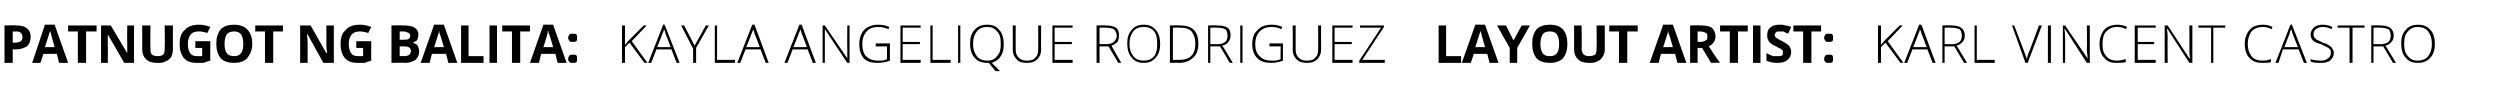<?xml version="1.0" standalone="no"?>
<!DOCTYPE svg PUBLIC "-//W3C//DTD SVG 1.1//EN" "http://www.w3.org/Graphics/SVG/1.1/DTD/svg11.dtd">
<svg xmlns="http://www.w3.org/2000/svg" version="1.1" width="334px" height="13.7px" viewBox="0 -3 334 13.7" style="top:-3px">
  <desc>Patnugot ng Balita: KAYLA ANGELIQUE RODRIGUEZ Layout artist: KARL VINCENT CASTRO</desc>
  <defs/>
  <g id="Polygon14795">
    <path d="M 1.7 2.7 C 1.7 2.7 2.04 2.71 2 2.7 C 2.4 2.7 2.6 2.6 2.8 2.5 C 2.9 2.4 3 2.2 3 2 C 3 1.7 2.9 1.5 2.8 1.4 C 2.7 1.3 2.5 1.2 2.2 1.2 C 2.17 1.23 1.7 1.2 1.7 1.2 L 1.7 2.7 Z M 4.1 1.9 C 4.1 2.5 3.9 2.9 3.6 3.2 C 3.2 3.4 2.8 3.6 2.1 3.6 C 2.14 3.58 1.7 3.6 1.7 3.6 L 1.7 5.4 L 0.6 5.4 L 0.6 0.4 C 0.6 0.4 2.23 0.36 2.2 0.4 C 2.8 0.4 3.3 0.5 3.6 0.8 C 3.9 1 4.1 1.4 4.1 1.9 Z M 7.9 5.4 L 7.6 4.2 L 5.8 4.2 L 5.4 5.4 L 4.3 5.4 L 6 0.3 L 7.3 0.3 L 9.1 5.4 L 7.9 5.4 Z M 7.3 3.3 C 7 2.2 6.8 1.6 6.8 1.4 C 6.7 1.3 6.7 1.2 6.7 1.1 C 6.6 1.4 6.4 2.1 6 3.3 C 6 3.3 7.3 3.3 7.3 3.3 Z M 11.5 5.4 L 10.4 5.4 L 10.4 1.2 L 9.1 1.2 L 9.1 0.4 L 12.9 0.4 L 12.9 1.2 L 11.5 1.2 L 11.5 5.4 Z M 17.9 5.4 L 16.6 5.4 L 14.4 1.6 C 14.4 1.6 14.37 1.58 14.4 1.6 C 14.4 2.2 14.4 2.7 14.4 3 C 14.43 3 14.4 5.4 14.4 5.4 L 13.5 5.4 L 13.5 0.4 L 14.8 0.4 L 17 4.1 C 17 4.1 17.02 4.1 17 4.1 C 17 3.5 17 3 17 2.7 C 16.97 2.72 17 0.4 17 0.4 L 17.9 0.4 L 17.9 5.4 Z M 23.1 0.4 C 23.1 0.4 23.11 3.59 23.1 3.6 C 23.1 4 23 4.3 22.9 4.6 C 22.7 4.8 22.5 5.1 22.1 5.2 C 21.8 5.4 21.5 5.4 21 5.4 C 20.4 5.4 19.9 5.3 19.5 4.9 C 19.2 4.6 19 4.2 19 3.6 C 19 3.58 19 0.4 19 0.4 L 20.1 0.4 C 20.1 0.4 20.06 3.42 20.1 3.4 C 20.1 3.8 20.1 4.1 20.3 4.3 C 20.4 4.4 20.7 4.5 21.1 4.5 C 21.4 4.5 21.7 4.4 21.8 4.3 C 22 4.1 22 3.8 22 3.4 C 22.05 3.41 22 0.4 22 0.4 L 23.1 0.4 Z M 26.1 2.5 L 28.1 2.5 C 28.1 2.5 28.07 5.14 28.1 5.1 C 27.7 5.2 27.4 5.3 27.2 5.4 C 26.9 5.4 26.6 5.4 26.3 5.4 C 25.5 5.4 25 5.2 24.6 4.8 C 24.2 4.3 24 3.7 24 2.9 C 24 2 24.2 1.4 24.7 1 C 25.1 0.5 25.8 0.3 26.6 0.3 C 27.1 0.3 27.6 0.4 28.1 0.6 C 28.1 0.6 27.7 1.4 27.7 1.4 C 27.3 1.3 27 1.2 26.6 1.2 C 26.1 1.2 25.7 1.3 25.5 1.6 C 25.2 1.9 25.1 2.4 25.1 2.9 C 25.1 3.4 25.2 3.8 25.4 4.1 C 25.6 4.4 25.9 4.5 26.4 4.5 C 26.6 4.5 26.8 4.5 27 4.5 C 27.03 4.47 27 3.4 27 3.4 L 26.1 3.4 L 26.1 2.5 Z M 33.7 2.9 C 33.7 3.7 33.4 4.3 33 4.8 C 32.6 5.2 32 5.4 31.3 5.4 C 30.5 5.4 29.9 5.2 29.5 4.8 C 29.1 4.3 28.9 3.7 28.9 2.8 C 28.9 2 29.1 1.4 29.5 0.9 C 29.9 0.5 30.5 0.3 31.3 0.3 C 32 0.3 32.6 0.5 33 0.9 C 33.5 1.4 33.7 2 33.7 2.9 Z M 30 2.9 C 30 3.4 30.1 3.8 30.3 4.1 C 30.5 4.4 30.9 4.5 31.3 4.5 C 32.1 4.5 32.5 4 32.5 2.9 C 32.5 1.7 32.1 1.2 31.3 1.2 C 30.9 1.2 30.5 1.3 30.3 1.6 C 30.1 1.9 30 2.3 30 2.9 Z M 36.5 5.4 L 35.4 5.4 L 35.4 1.2 L 34.1 1.2 L 34.1 0.4 L 37.8 0.4 L 37.8 1.2 L 36.5 1.2 L 36.5 5.4 Z M 44.6 5.4 L 43.2 5.4 L 41.1 1.6 C 41.1 1.6 41.02 1.58 41 1.6 C 41.1 2.2 41.1 2.7 41.1 3 C 41.09 3 41.1 5.4 41.1 5.4 L 40.1 5.4 L 40.1 0.4 L 41.5 0.4 L 43.6 4.1 C 43.6 4.1 43.67 4.1 43.7 4.1 C 43.6 3.5 43.6 3 43.6 2.7 C 43.62 2.72 43.6 0.4 43.6 0.4 L 44.6 0.4 L 44.6 5.4 Z M 47.6 2.5 L 49.6 2.5 C 49.6 2.5 49.57 5.14 49.6 5.1 C 49.3 5.2 48.9 5.3 48.7 5.4 C 48.4 5.4 48.1 5.4 47.8 5.4 C 47 5.4 46.5 5.2 46.1 4.8 C 45.7 4.3 45.5 3.7 45.5 2.9 C 45.5 2 45.7 1.4 46.2 1 C 46.6 0.5 47.3 0.3 48.1 0.3 C 48.6 0.3 49.1 0.4 49.6 0.6 C 49.6 0.6 49.2 1.4 49.2 1.4 C 48.8 1.3 48.5 1.2 48.1 1.2 C 47.6 1.2 47.3 1.3 47 1.6 C 46.7 1.9 46.6 2.4 46.6 2.9 C 46.6 3.4 46.7 3.8 46.9 4.1 C 47.1 4.4 47.4 4.5 47.9 4.5 C 48.1 4.5 48.3 4.5 48.5 4.5 C 48.54 4.47 48.5 3.4 48.5 3.4 L 47.6 3.4 L 47.6 2.5 Z M 52.3 0.4 C 52.3 0.4 53.86 0.36 53.9 0.4 C 54.6 0.4 55.1 0.5 55.4 0.7 C 55.7 0.9 55.9 1.2 55.9 1.6 C 55.9 1.9 55.8 2.2 55.7 2.4 C 55.5 2.5 55.3 2.7 55.1 2.7 C 55.1 2.7 55.1 2.7 55.1 2.7 C 55.4 2.8 55.7 2.9 55.8 3.1 C 55.9 3.3 56 3.6 56 3.9 C 56 4.4 55.8 4.7 55.5 5 C 55.2 5.2 54.7 5.4 54.2 5.4 C 54.17 5.36 52.3 5.4 52.3 5.4 L 52.3 0.4 Z M 53.4 2.3 C 53.4 2.3 53.97 2.34 54 2.3 C 54.3 2.3 54.5 2.3 54.6 2.2 C 54.7 2.1 54.8 2 54.8 1.8 C 54.8 1.6 54.7 1.4 54.6 1.4 C 54.4 1.3 54.2 1.2 53.9 1.2 C 53.92 1.23 53.4 1.2 53.4 1.2 L 53.4 2.3 Z M 53.4 3.2 L 53.4 4.5 C 53.4 4.5 54.05 4.48 54 4.5 C 54.3 4.5 54.6 4.4 54.7 4.3 C 54.8 4.2 54.9 4 54.9 3.8 C 54.9 3.4 54.6 3.2 54 3.2 C 54.02 3.18 53.4 3.2 53.4 3.2 Z M 59.9 5.4 L 59.6 4.2 L 57.7 4.2 L 57.4 5.4 L 56.2 5.4 L 58 0.3 L 59.3 0.3 L 61.1 5.4 L 59.9 5.4 Z M 59.3 3.3 C 59 2.2 58.8 1.6 58.7 1.4 C 58.7 1.3 58.7 1.2 58.7 1.1 C 58.6 1.4 58.4 2.1 58 3.3 C 58 3.3 59.3 3.3 59.3 3.3 Z M 61.6 5.4 L 61.6 0.4 L 62.6 0.4 L 62.6 4.5 L 64.6 4.5 L 64.6 5.4 L 61.6 5.4 Z M 65.4 5.4 L 65.4 0.4 L 66.4 0.4 L 66.4 5.4 L 65.4 5.4 Z M 69.5 5.4 L 68.4 5.4 L 68.4 1.2 L 67.1 1.2 L 67.1 0.4 L 70.8 0.4 L 70.8 1.2 L 69.5 1.2 L 69.5 5.4 Z M 74.5 5.4 L 74.2 4.2 L 72.3 4.2 L 72 5.4 L 70.8 5.4 L 72.6 0.3 L 73.9 0.3 L 75.7 5.4 L 74.5 5.4 Z M 73.9 3.3 C 73.6 2.2 73.4 1.6 73.3 1.4 C 73.3 1.3 73.3 1.2 73.2 1.1 C 73.2 1.4 73 2.1 72.6 3.3 C 72.6 3.3 73.9 3.3 73.9 3.3 Z M 75.9 4.9 C 75.9 4.7 76 4.5 76.1 4.4 C 76.2 4.3 76.3 4.3 76.5 4.3 C 76.7 4.3 76.9 4.3 77 4.4 C 77.1 4.5 77.1 4.7 77.1 4.9 C 77.1 5 77.1 5.2 77 5.3 C 76.9 5.4 76.7 5.4 76.5 5.4 C 76.3 5.4 76.2 5.4 76.1 5.3 C 76 5.2 75.9 5.1 75.9 4.9 Z M 75.9 2 C 75.9 1.9 76 1.7 76.1 1.6 C 76.2 1.5 76.3 1.5 76.5 1.5 C 76.7 1.5 76.9 1.5 77 1.6 C 77.1 1.7 77.1 1.9 77.1 2 C 77.1 2.2 77.1 2.4 77 2.5 C 76.9 2.6 76.7 2.6 76.5 2.6 C 76.3 2.6 76.2 2.6 76.1 2.5 C 76 2.4 75.9 2.2 75.9 2 Z M 86.5 5.4 L 86.1 5.4 L 84.1 2.7 L 83.5 3.3 L 83.5 5.4 L 83.1 5.4 L 83.1 0.4 L 83.5 0.4 L 83.5 3 L 84 2.4 L 86 0.4 L 86.4 0.4 L 84.4 2.5 L 86.5 5.4 Z M 89.7 3.6 L 87.7 3.6 L 87 5.4 L 86.6 5.4 L 88.6 0.3 L 88.8 0.3 L 90.8 5.4 L 90.4 5.4 L 89.7 3.6 Z M 87.8 3.3 L 89.6 3.3 C 89.6 3.3 88.93 1.48 88.9 1.5 C 88.9 1.3 88.8 1.1 88.7 0.9 C 88.7 1.1 88.6 1.3 88.5 1.5 C 88.53 1.48 87.8 3.3 87.8 3.3 Z M 92.8 3.1 L 94.3 0.4 L 94.7 0.4 L 93 3.4 L 93 5.4 L 92.6 5.4 L 92.6 3.5 L 91 0.4 L 91.4 0.4 L 92.8 3.1 Z M 95.5 5.4 L 95.5 0.4 L 95.8 0.4 L 95.8 5 L 98.2 5 L 98.2 5.4 L 95.5 5.4 Z M 101.6 3.6 L 99.6 3.6 L 98.9 5.4 L 98.5 5.4 L 100.5 0.3 L 100.8 0.3 L 102.7 5.4 L 102.3 5.4 L 101.6 3.6 Z M 99.7 3.3 L 101.5 3.3 C 101.5 3.3 100.84 1.48 100.8 1.5 C 100.8 1.3 100.7 1.1 100.6 0.9 C 100.6 1.1 100.5 1.3 100.4 1.5 C 100.44 1.48 99.7 3.3 99.7 3.3 Z M 107.9 3.6 L 105.9 3.6 L 105.2 5.4 L 104.8 5.4 L 106.8 0.3 L 107.1 0.3 L 109 5.4 L 108.6 5.4 L 107.9 3.6 Z M 106 3.3 L 107.8 3.3 C 107.8 3.3 107.14 1.48 107.1 1.5 C 107.1 1.3 107 1.1 106.9 0.9 C 106.9 1.1 106.8 1.3 106.7 1.5 C 106.74 1.48 106 3.3 106 3.3 Z M 113.5 5.4 L 113.2 5.4 L 110.2 0.9 C 110.2 0.9 110.17 0.92 110.2 0.9 C 110.2 1.4 110.2 1.8 110.2 2.1 C 110.21 2.12 110.2 5.4 110.2 5.4 L 109.9 5.4 L 109.9 0.4 L 110.2 0.4 L 113.2 4.8 C 113.2 4.8 113.2 4.79 113.2 4.8 C 113.2 4.4 113.2 4 113.2 3.6 C 113.17 3.62 113.2 0.4 113.2 0.4 L 113.5 0.4 L 113.5 5.4 Z M 117 2.8 L 118.9 2.8 C 118.9 2.8 118.87 5.12 118.9 5.1 C 118.4 5.3 117.8 5.4 117.2 5.4 C 116.4 5.4 115.8 5.2 115.4 4.8 C 115 4.3 114.8 3.7 114.8 2.9 C 114.8 2.4 114.9 1.9 115.1 1.5 C 115.3 1.1 115.6 0.8 116 0.6 C 116.4 0.4 116.8 0.3 117.3 0.3 C 117.9 0.3 118.4 0.4 118.8 0.6 C 118.8 0.6 118.7 0.9 118.7 0.9 C 118.2 0.7 117.8 0.6 117.3 0.6 C 116.7 0.6 116.1 0.8 115.8 1.2 C 115.4 1.6 115.2 2.2 115.2 2.9 C 115.2 3.6 115.4 4.2 115.7 4.5 C 116.1 4.9 116.6 5.1 117.3 5.1 C 117.8 5.1 118.2 5.1 118.5 4.9 C 118.51 4.92 118.5 3.2 118.5 3.2 L 117 3.2 L 117 2.8 Z M 123 5.4 L 120.3 5.4 L 120.3 0.4 L 123 0.4 L 123 0.7 L 120.6 0.7 L 120.6 2.6 L 122.9 2.6 L 122.9 2.9 L 120.6 2.9 L 120.6 5 L 123 5 L 123 5.4 Z M 124.3 5.4 L 124.3 0.4 L 124.6 0.4 L 124.6 5 L 127 5 L 127 5.4 L 124.3 5.4 Z M 128 5.4 L 128 0.4 L 128.3 0.4 L 128.3 5.4 L 128 5.4 Z M 134.1 2.9 C 134.1 3.5 134 4.1 133.7 4.5 C 133.4 5 133 5.2 132.5 5.4 C 132.48 5.36 133.6 6.5 133.6 6.5 L 133 6.5 L 132.1 5.4 L 132 5.4 C 132 5.4 131.87 5.42 131.9 5.4 C 131.2 5.4 130.6 5.2 130.2 4.7 C 129.8 4.3 129.6 3.6 129.6 2.8 C 129.6 2 129.8 1.4 130.2 1 C 130.6 0.5 131.2 0.3 131.9 0.3 C 132.6 0.3 133.1 0.5 133.5 1 C 133.9 1.4 134.1 2.1 134.1 2.9 Z M 130 2.9 C 130 3.6 130.2 4.1 130.5 4.5 C 130.8 4.9 131.3 5.1 131.9 5.1 C 132.5 5.1 132.9 4.9 133.2 4.5 C 133.6 4.1 133.7 3.6 133.7 2.9 C 133.7 2.1 133.6 1.6 133.2 1.2 C 132.9 0.8 132.5 0.6 131.9 0.6 C 131.3 0.6 130.8 0.8 130.5 1.2 C 130.2 1.6 130 2.1 130 2.9 Z M 139.1 0.4 C 139.1 0.4 139.06 3.59 139.1 3.6 C 139.1 4.2 138.9 4.6 138.6 4.9 C 138.2 5.3 137.8 5.4 137.2 5.4 C 136.6 5.4 136.1 5.3 135.8 4.9 C 135.5 4.6 135.3 4.2 135.3 3.6 C 135.33 3.58 135.3 0.4 135.3 0.4 L 135.7 0.4 C 135.7 0.4 135.68 3.59 135.7 3.6 C 135.7 4.1 135.8 4.4 136.1 4.7 C 136.4 5 136.7 5.1 137.2 5.1 C 137.7 5.1 138.1 5 138.3 4.7 C 138.6 4.5 138.7 4.1 138.7 3.6 C 138.72 3.63 138.7 0.4 138.7 0.4 L 139.1 0.4 Z M 143.3 5.4 L 140.6 5.4 L 140.6 0.4 L 143.3 0.4 L 143.3 0.7 L 140.9 0.7 L 140.9 2.6 L 143.2 2.6 L 143.2 2.9 L 140.9 2.9 L 140.9 5 L 143.3 5 L 143.3 5.4 Z M 146.9 3.2 L 146.9 5.4 L 146.5 5.4 L 146.5 0.4 C 146.5 0.4 147.72 0.36 147.7 0.4 C 148.3 0.4 148.8 0.5 149.1 0.7 C 149.4 0.9 149.5 1.3 149.5 1.7 C 149.5 2.1 149.4 2.4 149.3 2.6 C 149.1 2.8 148.8 3 148.5 3.1 C 148.46 3.08 149.8 5.4 149.8 5.4 L 149.4 5.4 L 148.1 3.2 L 146.9 3.2 Z M 146.9 2.9 C 146.9 2.9 147.83 2.88 147.8 2.9 C 148.2 2.9 148.6 2.8 148.8 2.6 C 149 2.4 149.2 2.1 149.2 1.8 C 149.2 1.4 149 1.1 148.8 0.9 C 148.6 0.8 148.2 0.7 147.7 0.7 C 147.7 0.67 146.9 0.7 146.9 0.7 L 146.9 2.9 Z M 155 2.9 C 155 3.6 154.8 4.3 154.4 4.7 C 154 5.2 153.5 5.4 152.8 5.4 C 152.1 5.4 151.6 5.2 151.2 4.7 C 150.8 4.3 150.6 3.6 150.6 2.8 C 150.6 2 150.8 1.4 151.2 1 C 151.6 0.5 152.1 0.3 152.8 0.3 C 153.5 0.3 154 0.5 154.4 1 C 154.8 1.4 155 2.1 155 2.9 Z M 150.9 2.9 C 150.9 3.6 151.1 4.1 151.4 4.5 C 151.7 4.9 152.2 5.1 152.8 5.1 C 153.4 5.1 153.9 4.9 154.2 4.5 C 154.5 4.1 154.6 3.6 154.6 2.9 C 154.6 2.1 154.5 1.6 154.2 1.2 C 153.9 0.8 153.4 0.6 152.8 0.6 C 152.2 0.6 151.7 0.8 151.4 1.2 C 151.1 1.6 150.9 2.1 150.9 2.9 Z M 160.1 2.8 C 160.1 3.6 159.9 4.3 159.4 4.7 C 159 5.1 158.4 5.4 157.5 5.4 C 157.51 5.36 156.3 5.4 156.3 5.4 L 156.3 0.4 C 156.3 0.4 157.66 0.36 157.7 0.4 C 158.5 0.4 159.1 0.6 159.5 1 C 159.9 1.4 160.1 2 160.1 2.8 Z M 157.5 5 C 159 5 159.7 4.3 159.7 2.8 C 159.7 2.1 159.5 1.6 159.2 1.2 C 158.8 0.8 158.3 0.7 157.6 0.7 C 157.58 0.67 156.7 0.7 156.7 0.7 L 156.7 5 L 157.5 5 C 157.5 5 157.49 5.05 157.5 5 Z M 161.7 3.2 L 161.7 5.4 L 161.4 5.4 L 161.4 0.4 C 161.4 0.4 162.59 0.36 162.6 0.4 C 163.2 0.4 163.7 0.5 164 0.7 C 164.3 0.9 164.4 1.3 164.4 1.7 C 164.4 2.1 164.3 2.4 164.1 2.6 C 164 2.8 163.7 3 163.3 3.1 C 163.33 3.08 164.7 5.4 164.7 5.4 L 164.3 5.4 L 163 3.2 L 161.7 3.2 Z M 161.7 2.9 C 161.7 2.9 162.7 2.88 162.7 2.9 C 163.1 2.9 163.4 2.8 163.7 2.6 C 163.9 2.4 164 2.1 164 1.8 C 164 1.4 163.9 1.1 163.7 0.9 C 163.5 0.8 163.1 0.7 162.6 0.7 C 162.57 0.67 161.7 0.7 161.7 0.7 L 161.7 2.9 Z M 165.7 5.4 L 165.7 0.4 L 166 0.4 L 166 5.4 L 165.7 5.4 Z M 169.6 2.8 L 171.4 2.8 C 171.4 2.8 171.41 5.12 171.4 5.1 C 170.9 5.3 170.4 5.4 169.8 5.4 C 169 5.4 168.4 5.2 168 4.8 C 167.5 4.3 167.3 3.7 167.3 2.9 C 167.3 2.4 167.4 1.9 167.6 1.5 C 167.9 1.1 168.2 0.8 168.5 0.6 C 168.9 0.4 169.4 0.3 169.9 0.3 C 170.4 0.3 170.9 0.4 171.3 0.6 C 171.3 0.6 171.2 0.9 171.2 0.9 C 170.8 0.7 170.3 0.6 169.9 0.6 C 169.2 0.6 168.7 0.8 168.3 1.2 C 167.9 1.6 167.7 2.2 167.7 2.9 C 167.7 3.6 167.9 4.2 168.3 4.5 C 168.6 4.9 169.2 5.1 169.9 5.1 C 170.3 5.1 170.7 5.1 171.1 4.9 C 171.05 4.92 171.1 3.2 171.1 3.2 L 169.6 3.2 L 169.6 2.8 Z M 176.5 0.4 C 176.5 0.4 176.48 3.59 176.5 3.6 C 176.5 4.2 176.3 4.6 176 4.9 C 175.6 5.3 175.2 5.4 174.6 5.4 C 174 5.4 173.6 5.3 173.2 4.9 C 172.9 4.6 172.7 4.2 172.7 3.6 C 172.74 3.58 172.7 0.4 172.7 0.4 L 173.1 0.4 C 173.1 0.4 173.1 3.59 173.1 3.6 C 173.1 4.1 173.2 4.4 173.5 4.7 C 173.8 5 174.1 5.1 174.6 5.1 C 175.1 5.1 175.5 5 175.7 4.7 C 176 4.5 176.1 4.1 176.1 3.6 C 176.13 3.63 176.1 0.4 176.1 0.4 L 176.5 0.4 Z M 180.7 5.4 L 178 5.4 L 178 0.4 L 180.7 0.4 L 180.7 0.7 L 178.3 0.7 L 178.3 2.6 L 180.6 2.6 L 180.6 2.9 L 178.3 2.9 L 178.3 5 L 180.7 5 L 180.7 5.4 Z M 185 5.4 L 181.6 5.4 L 181.6 5.1 L 184.5 0.7 L 181.7 0.7 L 181.7 0.4 L 184.9 0.4 L 184.9 0.6 L 182 5 L 185 5 L 185 5.4 Z M 192.2 5.4 L 192.2 0.4 L 193.2 0.4 L 193.2 4.5 L 195.2 4.5 L 195.2 5.4 L 192.2 5.4 Z M 199 5.4 L 198.7 4.2 L 196.9 4.2 L 196.5 5.4 L 195.3 5.4 L 197.1 0.3 L 198.4 0.3 L 200.2 5.4 L 199 5.4 Z M 198.4 3.3 C 198.1 2.2 197.9 1.6 197.9 1.4 C 197.8 1.3 197.8 1.2 197.8 1.1 C 197.7 1.4 197.5 2.1 197.1 3.3 C 197.1 3.3 198.4 3.3 198.4 3.3 Z M 202.2 2.4 L 203.3 0.4 L 204.4 0.4 L 202.7 3.4 L 202.7 5.4 L 201.7 5.4 L 201.7 3.4 L 200 0.4 L 201.2 0.4 L 202.2 2.4 Z M 209.4 2.9 C 209.4 3.7 209.2 4.3 208.8 4.8 C 208.4 5.2 207.8 5.4 207.1 5.4 C 206.3 5.4 205.7 5.2 205.3 4.8 C 204.9 4.3 204.7 3.7 204.7 2.8 C 204.7 2 204.9 1.4 205.3 0.9 C 205.7 0.5 206.3 0.3 207.1 0.3 C 207.8 0.3 208.4 0.5 208.8 0.9 C 209.2 1.4 209.4 2 209.4 2.9 Z M 205.8 2.9 C 205.8 3.4 205.9 3.8 206.1 4.1 C 206.3 4.4 206.6 4.5 207.1 4.5 C 207.9 4.5 208.3 4 208.3 2.9 C 208.3 1.7 207.9 1.2 207.1 1.2 C 206.6 1.2 206.3 1.3 206.1 1.6 C 205.9 1.9 205.8 2.3 205.8 2.9 Z M 214.4 0.4 C 214.4 0.4 214.39 3.59 214.4 3.6 C 214.4 4 214.3 4.3 214.1 4.6 C 214 4.8 213.7 5.1 213.4 5.2 C 213.1 5.4 212.7 5.4 212.3 5.4 C 211.7 5.4 211.2 5.3 210.8 4.9 C 210.5 4.6 210.3 4.2 210.3 3.6 C 210.29 3.58 210.3 0.4 210.3 0.4 L 211.3 0.4 C 211.3 0.4 211.35 3.42 211.3 3.4 C 211.3 3.8 211.4 4.1 211.6 4.3 C 211.7 4.4 212 4.5 212.3 4.5 C 212.7 4.5 212.9 4.4 213.1 4.3 C 213.3 4.1 213.3 3.8 213.3 3.4 C 213.34 3.41 213.3 0.4 213.3 0.4 L 214.4 0.4 Z M 217.4 5.4 L 216.3 5.4 L 216.3 1.2 L 215 1.2 L 215 0.4 L 218.8 0.4 L 218.8 1.2 L 217.4 1.2 L 217.4 5.4 Z M 224.1 5.4 L 223.8 4.2 L 221.9 4.2 L 221.6 5.4 L 220.4 5.4 L 222.2 0.3 L 223.5 0.3 L 225.3 5.4 L 224.1 5.4 Z M 223.5 3.3 C 223.2 2.2 223 1.6 222.9 1.4 C 222.9 1.3 222.9 1.2 222.9 1.1 C 222.8 1.4 222.6 2.1 222.2 3.3 C 222.2 3.3 223.5 3.3 223.5 3.3 Z M 226.8 2.6 C 226.8 2.6 227.16 2.58 227.2 2.6 C 227.5 2.6 227.7 2.5 227.9 2.4 C 228.1 2.3 228.1 2.1 228.1 1.9 C 228.1 1.6 228.1 1.5 227.9 1.4 C 227.7 1.3 227.5 1.2 227.1 1.2 C 227.14 1.23 226.8 1.2 226.8 1.2 L 226.8 2.6 Z M 226.8 3.4 L 226.8 5.4 L 225.8 5.4 L 225.8 0.4 C 225.8 0.4 227.21 0.36 227.2 0.4 C 227.9 0.4 228.4 0.5 228.7 0.7 C 229 1 229.2 1.4 229.2 1.9 C 229.2 2.1 229.1 2.4 229 2.6 C 228.8 2.9 228.6 3 228.3 3.2 C 229 4.3 229.5 5 229.8 5.4 C 229.75 5.36 228.6 5.4 228.6 5.4 L 227.4 3.4 L 226.8 3.4 Z M 232.2 5.4 L 231.1 5.4 L 231.1 1.2 L 229.8 1.2 L 229.8 0.4 L 233.5 0.4 L 233.5 1.2 L 232.2 1.2 L 232.2 5.4 Z M 234.2 5.4 L 234.2 0.4 L 235.2 0.4 L 235.2 5.4 L 234.2 5.4 Z M 239.3 4 C 239.3 4.4 239.1 4.8 238.8 5 C 238.5 5.3 238 5.4 237.4 5.4 C 236.9 5.4 236.4 5.3 236 5.1 C 236 5.1 236 4.1 236 4.1 C 236.4 4.3 236.6 4.4 236.9 4.5 C 237.1 4.5 237.3 4.5 237.5 4.5 C 237.8 4.5 237.9 4.5 238.1 4.4 C 238.2 4.3 238.2 4.2 238.2 4 C 238.2 3.9 238.2 3.8 238.2 3.8 C 238.1 3.7 238 3.6 237.9 3.5 C 237.8 3.5 237.6 3.4 237.3 3.2 C 237 3.1 236.7 2.9 236.6 2.8 C 236.4 2.7 236.3 2.5 236.2 2.3 C 236.1 2.1 236.1 1.9 236.1 1.7 C 236.1 1.3 236.2 0.9 236.5 0.7 C 236.8 0.4 237.2 0.3 237.8 0.3 C 238 0.3 238.3 0.3 238.5 0.4 C 238.8 0.4 239 0.5 239.3 0.6 C 239.3 0.6 238.9 1.5 238.9 1.5 C 238.6 1.4 238.4 1.3 238.3 1.2 C 238.1 1.2 237.9 1.2 237.7 1.2 C 237.5 1.2 237.4 1.2 237.3 1.3 C 237.2 1.4 237.1 1.5 237.1 1.7 C 237.1 1.8 237.1 1.8 237.2 1.9 C 237.2 2 237.3 2.1 237.4 2.1 C 237.5 2.2 237.7 2.3 238.1 2.5 C 238.5 2.7 238.8 2.9 239 3.1 C 239.2 3.4 239.3 3.6 239.3 4 Z M 242 5.4 L 240.9 5.4 L 240.9 1.2 L 239.6 1.2 L 239.6 0.4 L 243.3 0.4 L 243.3 1.2 L 242 1.2 L 242 5.4 Z M 243.7 4.9 C 243.7 4.7 243.8 4.5 243.9 4.4 C 244 4.3 244.1 4.3 244.3 4.3 C 244.5 4.3 244.7 4.3 244.8 4.4 C 244.9 4.5 244.9 4.7 244.9 4.9 C 244.9 5 244.9 5.2 244.8 5.3 C 244.7 5.4 244.5 5.4 244.3 5.4 C 244.1 5.4 244 5.4 243.9 5.3 C 243.8 5.2 243.7 5.1 243.7 4.9 Z M 243.7 2 C 243.7 1.9 243.8 1.7 243.9 1.6 C 244 1.5 244.1 1.5 244.3 1.5 C 244.5 1.5 244.7 1.5 244.8 1.6 C 244.9 1.7 244.9 1.9 244.9 2 C 244.9 2.2 244.9 2.4 244.8 2.5 C 244.7 2.6 244.5 2.6 244.3 2.6 C 244.1 2.6 244 2.6 243.9 2.5 C 243.8 2.4 243.7 2.2 243.7 2 Z M 254.3 5.4 L 253.9 5.4 L 251.9 2.7 L 251.3 3.3 L 251.3 5.4 L 250.9 5.4 L 250.9 0.4 L 251.3 0.4 L 251.3 3 L 251.8 2.4 L 253.8 0.4 L 254.2 0.4 L 252.2 2.5 L 254.3 5.4 Z M 257.5 3.6 L 255.5 3.6 L 254.8 5.4 L 254.4 5.4 L 256.4 0.3 L 256.7 0.3 L 258.6 5.4 L 258.2 5.4 L 257.5 3.6 Z M 255.6 3.3 L 257.4 3.3 C 257.4 3.3 256.75 1.48 256.7 1.5 C 256.7 1.3 256.6 1.1 256.5 0.9 C 256.5 1.1 256.4 1.3 256.3 1.5 C 256.34 1.48 255.6 3.3 255.6 3.3 Z M 259.8 3.2 L 259.8 5.4 L 259.5 5.4 L 259.5 0.4 C 259.5 0.4 260.67 0.36 260.7 0.4 C 261.3 0.4 261.7 0.5 262 0.7 C 262.3 0.9 262.5 1.3 262.5 1.7 C 262.5 2.1 262.4 2.4 262.2 2.6 C 262 2.8 261.8 3 261.4 3.1 C 261.42 3.08 262.8 5.4 262.8 5.4 L 262.4 5.4 L 261.1 3.2 L 259.8 3.2 Z M 259.8 2.9 C 259.8 2.9 260.78 2.88 260.8 2.9 C 261.2 2.9 261.5 2.8 261.8 2.6 C 262 2.4 262.1 2.1 262.1 1.8 C 262.1 1.4 262 1.1 261.8 0.9 C 261.5 0.8 261.2 0.7 260.7 0.7 C 260.65 0.67 259.8 0.7 259.8 0.7 L 259.8 2.9 Z M 263.8 5.4 L 263.8 0.4 L 264.1 0.4 L 264.1 5 L 266.5 5 L 266.5 5.4 L 263.8 5.4 Z M 272.4 0.4 L 272.8 0.4 L 270.9 5.4 L 270.6 5.4 L 268.8 0.4 L 269.1 0.4 C 269.1 0.4 270.39 3.76 270.4 3.8 C 270.6 4.3 270.7 4.7 270.8 4.9 C 270.8 4.7 270.9 4.5 271 4.1 C 271.05 4.12 272.4 0.4 272.4 0.4 Z M 273.6 5.4 L 273.6 0.4 L 274 0.4 L 274 5.4 L 273.6 5.4 Z M 279.2 5.4 L 278.8 5.4 L 275.9 0.9 C 275.9 0.9 275.85 0.92 275.8 0.9 C 275.9 1.4 275.9 1.8 275.9 2.1 C 275.89 2.12 275.9 5.4 275.9 5.4 L 275.6 5.4 L 275.6 0.4 L 275.9 0.4 L 278.9 4.8 C 278.9 4.8 278.88 4.79 278.9 4.8 C 278.9 4.4 278.8 4 278.8 3.6 C 278.85 3.62 278.8 0.4 278.8 0.4 L 279.2 0.4 L 279.2 5.4 Z M 284 0.9 C 283.7 0.7 283.3 0.6 282.9 0.6 C 282.2 0.6 281.8 0.8 281.4 1.2 C 281 1.6 280.9 2.2 280.9 2.9 C 280.9 3.6 281 4.1 281.4 4.5 C 281.7 4.9 282.2 5.1 282.8 5.1 C 283.2 5.1 283.6 5 284 4.9 C 284 4.9 284 5.3 284 5.3 C 283.6 5.4 283.2 5.4 282.7 5.4 C 282 5.4 281.5 5.2 281.1 4.7 C 280.7 4.3 280.5 3.7 280.5 2.8 C 280.5 2.3 280.6 1.9 280.8 1.5 C 281 1.1 281.2 0.8 281.6 0.6 C 282 0.4 282.4 0.3 282.9 0.3 C 283.3 0.3 283.8 0.4 284.2 0.6 C 284.16 0.56 284 0.9 284 0.9 C 284 0.9 284.02 0.88 284 0.9 Z M 288 5.4 L 285.2 5.4 L 285.2 0.4 L 288 0.4 L 288 0.7 L 285.6 0.7 L 285.6 2.6 L 287.8 2.6 L 287.8 2.9 L 285.6 2.9 L 285.6 5 L 288 5 L 288 5.4 Z M 292.9 5.4 L 292.5 5.4 L 289.6 0.9 C 289.6 0.9 289.52 0.92 289.5 0.9 C 289.6 1.4 289.6 1.8 289.6 2.1 C 289.57 2.12 289.6 5.4 289.6 5.4 L 289.2 5.4 L 289.2 0.4 L 289.6 0.4 L 292.5 4.8 C 292.5 4.8 292.56 4.79 292.6 4.8 C 292.5 4.4 292.5 4 292.5 3.6 C 292.52 3.62 292.5 0.4 292.5 0.4 L 292.9 0.4 L 292.9 5.4 Z M 295.7 5.4 L 295.4 5.4 L 295.4 0.7 L 293.7 0.7 L 293.7 0.4 L 297.3 0.4 L 297.3 0.7 L 295.7 0.7 L 295.7 5.4 Z M 303.5 0.9 C 303.1 0.7 302.7 0.6 302.3 0.6 C 301.7 0.6 301.2 0.8 300.8 1.2 C 300.5 1.6 300.3 2.2 300.3 2.9 C 300.3 3.6 300.5 4.1 300.8 4.5 C 301.1 4.9 301.6 5.1 302.3 5.1 C 302.7 5.1 303.1 5 303.4 4.9 C 303.4 4.9 303.4 5.3 303.4 5.3 C 303.1 5.4 302.7 5.4 302.2 5.4 C 301.5 5.4 300.9 5.2 300.5 4.7 C 300.1 4.3 299.9 3.7 299.9 2.8 C 299.9 2.3 300 1.9 300.2 1.5 C 300.4 1.1 300.7 0.8 301 0.6 C 301.4 0.4 301.8 0.3 302.3 0.3 C 302.8 0.3 303.2 0.4 303.6 0.6 C 303.61 0.56 303.5 0.9 303.5 0.9 C 303.5 0.9 303.47 0.88 303.5 0.9 Z M 307.1 3.6 L 305 3.6 L 304.4 5.4 L 304 5.4 L 306 0.3 L 306.2 0.3 L 308.2 5.4 L 307.8 5.4 L 307.1 3.6 Z M 305.2 3.3 L 307 3.3 C 307 3.3 306.28 1.48 306.3 1.5 C 306.2 1.3 306.2 1.1 306.1 0.9 C 306 1.1 305.9 1.3 305.9 1.5 C 305.88 1.48 305.2 3.3 305.2 3.3 Z M 311.8 4.1 C 311.8 4.5 311.6 4.8 311.3 5.1 C 311 5.3 310.6 5.4 310.1 5.4 C 309.5 5.4 309 5.4 308.7 5.2 C 308.7 5.2 308.7 4.9 308.7 4.9 C 309 5 309.5 5.1 310.1 5.1 C 310.5 5.1 310.8 5 311 4.8 C 311.3 4.6 311.4 4.4 311.4 4.1 C 311.4 3.9 311.4 3.7 311.3 3.6 C 311.2 3.5 311.1 3.4 310.9 3.3 C 310.7 3.2 310.4 3.1 310.1 2.9 C 309.6 2.8 309.2 2.6 309 2.4 C 308.8 2.2 308.7 1.9 308.7 1.6 C 308.7 1.2 308.9 0.9 309.2 0.6 C 309.5 0.4 309.9 0.3 310.3 0.3 C 310.8 0.3 311.2 0.4 311.6 0.6 C 311.6 0.6 311.5 0.9 311.5 0.9 C 311.1 0.7 310.7 0.6 310.3 0.6 C 310 0.6 309.7 0.7 309.4 0.9 C 309.2 1 309.1 1.3 309.1 1.5 C 309.1 1.7 309.1 1.9 309.2 2 C 309.3 2.1 309.4 2.2 309.5 2.3 C 309.7 2.4 310 2.5 310.3 2.7 C 310.7 2.8 311 2.9 311.2 3.1 C 311.4 3.2 311.5 3.3 311.6 3.5 C 311.7 3.6 311.8 3.8 311.8 4.1 Z M 314.3 5.4 L 313.9 5.4 L 313.9 0.7 L 312.3 0.7 L 312.3 0.4 L 315.9 0.4 L 315.9 0.7 L 314.3 0.7 L 314.3 5.4 Z M 317.1 3.2 L 317.1 5.4 L 316.8 5.4 L 316.8 0.4 C 316.8 0.4 317.96 0.36 318 0.4 C 318.6 0.4 319 0.5 319.3 0.7 C 319.6 0.9 319.8 1.3 319.8 1.7 C 319.8 2.1 319.7 2.4 319.5 2.6 C 319.3 2.8 319.1 3 318.7 3.1 C 318.71 3.08 320.1 5.4 320.1 5.4 L 319.7 5.4 L 318.4 3.2 L 317.1 3.2 Z M 317.1 2.9 C 317.1 2.9 318.08 2.88 318.1 2.9 C 318.5 2.9 318.8 2.8 319.1 2.6 C 319.3 2.4 319.4 2.1 319.4 1.8 C 319.4 1.4 319.3 1.1 319.1 0.9 C 318.8 0.8 318.5 0.7 318 0.7 C 317.95 0.67 317.1 0.7 317.1 0.7 L 317.1 2.9 Z M 325.3 2.9 C 325.3 3.6 325.1 4.3 324.7 4.7 C 324.3 5.2 323.7 5.4 323 5.4 C 322.3 5.4 321.8 5.2 321.4 4.7 C 321 4.3 320.8 3.6 320.8 2.8 C 320.8 2 321 1.4 321.4 1 C 321.8 0.5 322.4 0.3 323 0.3 C 323.7 0.3 324.3 0.5 324.7 1 C 325.1 1.4 325.3 2.1 325.3 2.9 Z M 321.2 2.9 C 321.2 3.6 321.3 4.1 321.7 4.5 C 322 4.9 322.4 5.1 323 5.1 C 323.6 5.1 324.1 4.9 324.4 4.5 C 324.7 4.1 324.9 3.6 324.9 2.9 C 324.9 2.1 324.7 1.6 324.4 1.2 C 324.1 0.8 323.6 0.6 323 0.6 C 322.5 0.6 322 0.8 321.7 1.2 C 321.3 1.6 321.2 2.1 321.2 2.9 Z " stroke="none" fill="#000"/>
  </g>
</svg>